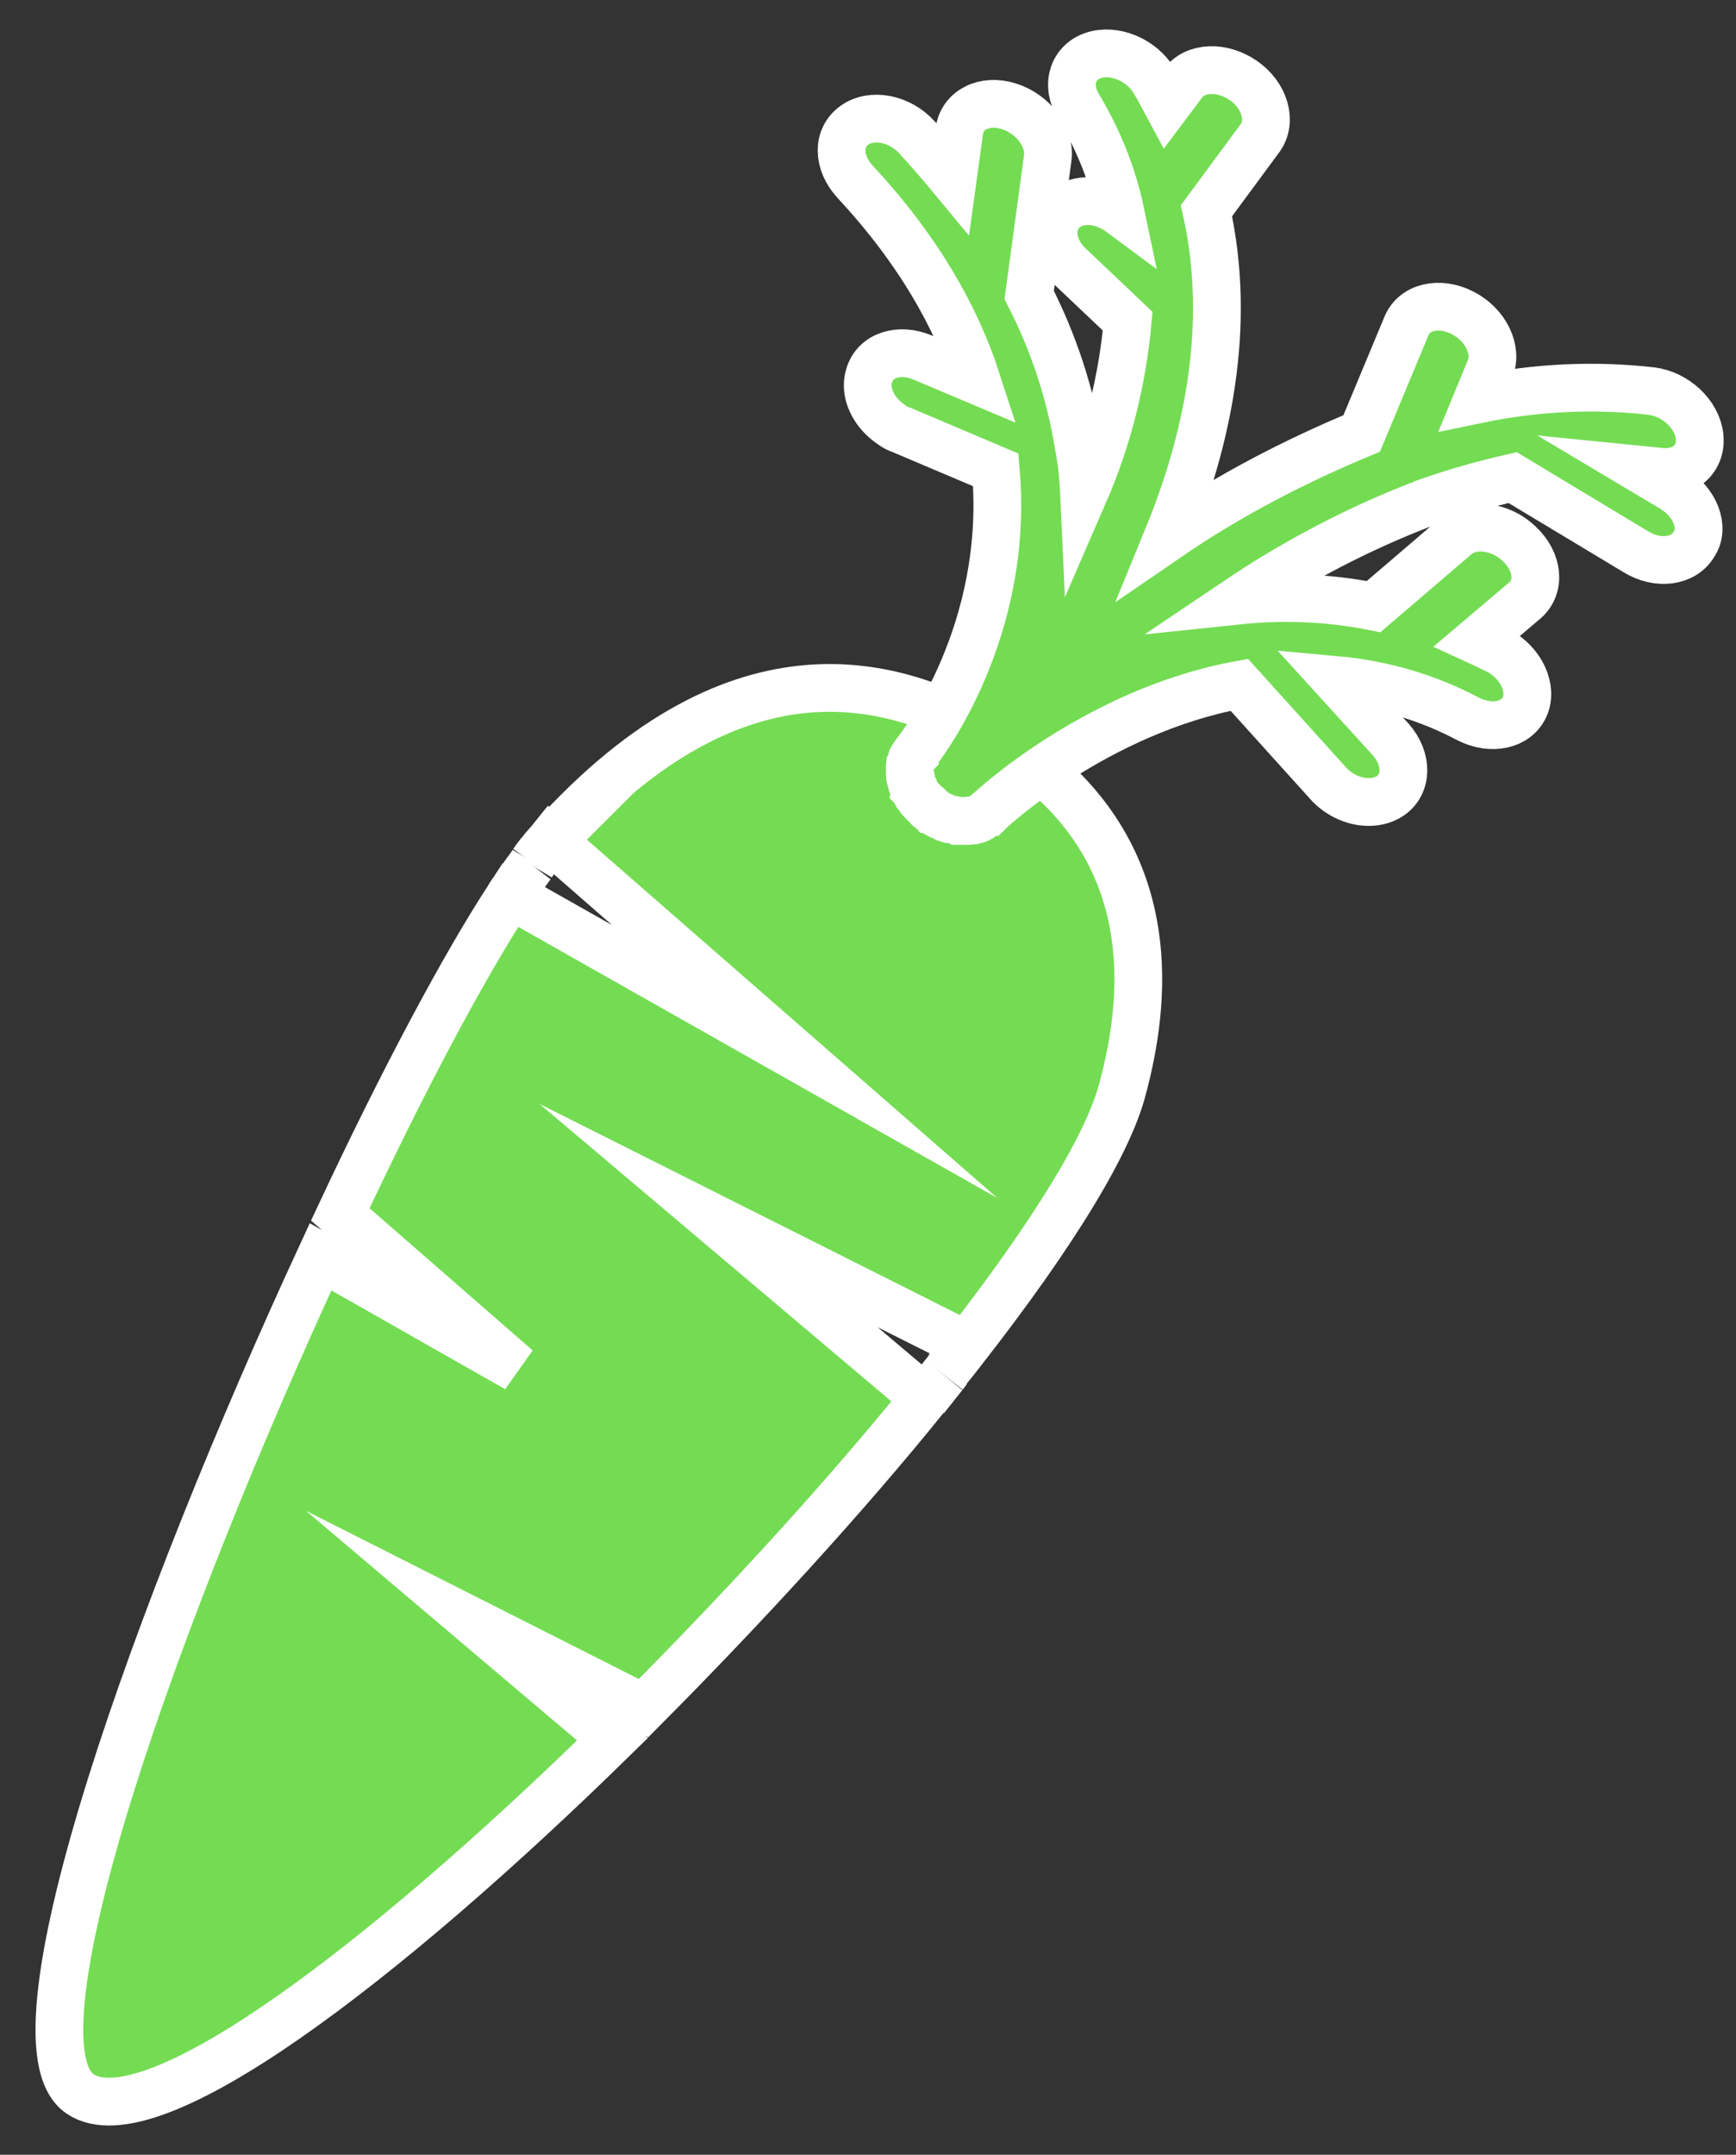 <?xml version="1.0" encoding="utf-8"?>
<!-- Generator: Adobe Illustrator 23.0.1, SVG Export Plug-In . SVG Version: 6.00 Build 0)  -->
<svg version="1.1" id="Layer_1" xmlns="http://www.w3.org/2000/svg" xmlns:xlink="http://www.w3.org/1999/xlink" x="0px" y="0px"
	 viewBox="0 0 290.8 360.9" style="enable-background:new 0 0 290.8 360.9;" xml:space="preserve">
<rect x="0" y="0" width="290.8" height="360.9" fill="#333333" stroke="none"/>
<style type="text/css">
	.st0{fill:#74DC53;stroke:#FFFFFF;stroke-width:8;stroke-miterlimit:10;}
</style>
<title>Vegetable</title>
<path class="st0" d="M89,144.9c-1.1,1.5-2.2,3.1-3.4,4.9C86.8,148,87.9,146.3,89,144.9z"/>
<path class="st0" d="M158.1,230.3c-0.9,1.1-1.8,2.2-2.7,3.4C156.3,232.6,157.2,231.4,158.1,230.3z"/>
<path class="st0" d="M107.8,286.1c16.9-17,33.5-35.1,47.1-51.9l-36.2-30.6l43.2,21.7c-1,1.4-2.1,2.7-3.2,4.1
	c15.3-19.2,26.3-36.1,29.2-46.5c9.7-35.2-7.9-52.3-23.7-60.7c-13.1-6.9-39.6-17.5-71.9,18.5c-0.4,0.5-0.9,1-1.4,1.6
	c0.5-0.6,1-1.1,1.4-1.6l42.5,37.1l-49.3-27.9c-7.8,11.9-18.1,31.3-28.5,53.5l29.6,25.8l-32.9-18.7C26.8,268.7,0.3,341.8,13.4,350.7
	c11.8,8,50.9-21.9,89.2-59.4l-22.9-19.4L107.8,286.1z"/>
<path class="st0" d="M89.3,144.4c0.4-0.6,0.8-1.1,1.2-1.6C90.1,143.3,89.7,143.9,89.3,144.4z"/>
<path class="st0" d="M155,234.2l0.4-0.5L155,234.2z"/>
<path class="st0" d="M158.8,229.4l-0.7,0.9L158.8,229.4z"/>
<path class="st0" d="M89,144.9l0.3-0.5L89,144.9z"/>
<path class="st0" d="M90.5,142.9c0.1-0.2,0.2-0.3,0.4-0.5C90.7,142.5,90.6,142.7,90.5,142.9z"/>
<path class="st0" d="M85.5,149.9L85.5,149.9C85.5,149.9,85.5,149.8,85.5,149.9C85.6,149.8,85.5,149.9,85.5,149.9z"/>
<path class="st0" d="M280.2,81.8l-5.2-3.1c1,0.1,2,0.2,3,0.3c4.1,0.5,7.1-2.1,6.7-5.9c-0.4-3.7-4-7.1-8.1-7.6
	c-9.7-1.1-19.5-0.6-29.1,1.4l2.1-5.1c1.3-3.2-0.7-7.4-4.6-9.4c-3.9-2-8.1-1-9.4,2.2l-7.5,18C216.8,77.3,205.8,83,195.6,90
	c6.6-16.1,10.8-35.3,6.5-54.7l9-12.2c2-2.8,0.8-7.1-2.8-9.6c-3.6-2.5-8.1-2.3-10.1,0.4l-2.7,3.6c-0.7-1.3-1.4-2.7-2.2-4
	c-2.1-3.5-6.7-5.4-10.2-4.2s-4.6,5.1-2.4,8.6c3.3,5.5,5.7,11.5,7,17.7c-3.1-2.3-7.1-2.6-9.5-0.5c-2.6,2.3-2.2,6.6,1,9.5l9.7,9.2
	c-0.9,9.9-3.3,19.6-7.3,28.8c-0.1-2.2-0.3-4.5-0.7-6.8c0-0.4-0.1-0.8-0.2-1.1c-1.4-8.8-4.2-17.3-8.3-25.3l3.1-22.9
	c0.5-3.5-2.4-7.4-6.5-8.7s-7.8,0.6-8.3,4.1l-1.1,8c-1.9-2.3-3.9-4.6-6-6.9c-2.9-3.2-7.6-4.1-10.5-2s-2.8,6.2,0.1,9.4
	c10.7,11.5,17,22.8,20.4,33.3l-9-3.8c-4-1.7-8-0.4-9,3c-0.9,2.8,0.7,6.2,3.7,8.2c0.5,0.4,1.1,0.7,1.7,0.9l15.8,6.7
	c2.4,27-12.4,46.2-13.4,47.4c-0.1,0.1-0.1,0.2-0.1,0.2c-0.1,0.1-0.2,0.3-0.3,0.4c-0.1,0.1-0.1,0.2-0.2,0.3c-0.1,0.1-0.1,0.2-0.1,0.4
	c-0.1,0.2-0.1,0.3-0.2,0.5c0,0.2-0.1,0.2-0.1,0.3c0,0.1,0,0.3,0,0.4c0,0.1,0,0.3,0,0.5s0,0.2,0,0.3s0,0.3,0,0.4c0,0.2,0,0.3,0.1,0.5
	c0,0.1,0,0.2,0.1,0.4c0,0.1,0.1,0.3,0.1,0.4c0,0.1,0.1,0.3,0.2,0.5c0,0.1,0.1,0.2,0.1,0.4c0.1,0.1,0.1,0.3,0.2,0.4s0.2,0.3,0.3,0.5
	c0.1,0.1,0.1,0.2,0.2,0.3c0.1,0.1,0.2,0.3,0.3,0.4c0.1,0.2,0.2,0.3,0.4,0.5l0.3,0.3c0.1,0.1,0.3,0.3,0.4,0.4
	c0.1,0.1,0.2,0.2,0.3,0.3c0.1,0.1,0.2,0.1,0.2,0.2s0.1,0.1,0.2,0.2c0.1,0,0.1,0.1,0.2,0.1l0.1,0.1l0.4,0.3l0,0
	c0.4,0.3,0.8,0.5,1.3,0.7c0,0,0,0,0,0s0.3,0.1,0.4,0.2c0.1,0.1,0.5,0.2,0.8,0.3h0.1c0.2,0,0.3,0.1,0.5,0.1c0.2,0,0.5,0.1,0.7,0.2
	h0.2c0.2,0,0.3,0,0.5,0c0.2,0,0.4,0,0.7,0h0.2c0.1,0,0.3,0,0.4,0c0.1,0,0.4,0,0.6-0.1h0.2l0.4-0.1c0.2-0.1,0.4-0.1,0.5-0.2l0.2-0.1
	l0.3-0.2l0.5-0.3l0.2-0.2c0.1-0.1,0.2-0.2,0.3-0.2c0.1-0.1,0.2-0.1,0.2-0.2c0.3-0.3,18-16.8,41.9-21.2l14.8,16.4
	c0.5,0.6,1.1,1.1,1.8,1.6c2.8,1.9,6.3,2.2,8.7,0.6c2.9-2,2.9-6.2,0.1-9.4l-9.1-10c7.7,0.7,15.2,2.9,22,6.5c3.9,2,8.1,1.1,9.5-2
	c1.4-3.1-0.6-7.4-4.4-9.4c-1.2-0.6-2.4-1.2-3.5-1.7l7.9-6.7c2.7-2.3,2.3-6.5-0.9-9.5c-3.1-3-7.8-3.6-10.5-1.4l-13.9,11.9
	c-7.5-1.5-15.2-1.8-22.8-1c9.8-6.6,20.3-12.1,31.3-16.3c0.1,0,0.1,0,0.2-0.1c4.8-1.7,9.7-3.1,14.6-4.2l20.6,12.4
	c3.7,2.3,8.1,1.7,9.8-1.3C285.6,88.4,284,84.1,280.2,81.8z"/>
</svg>
